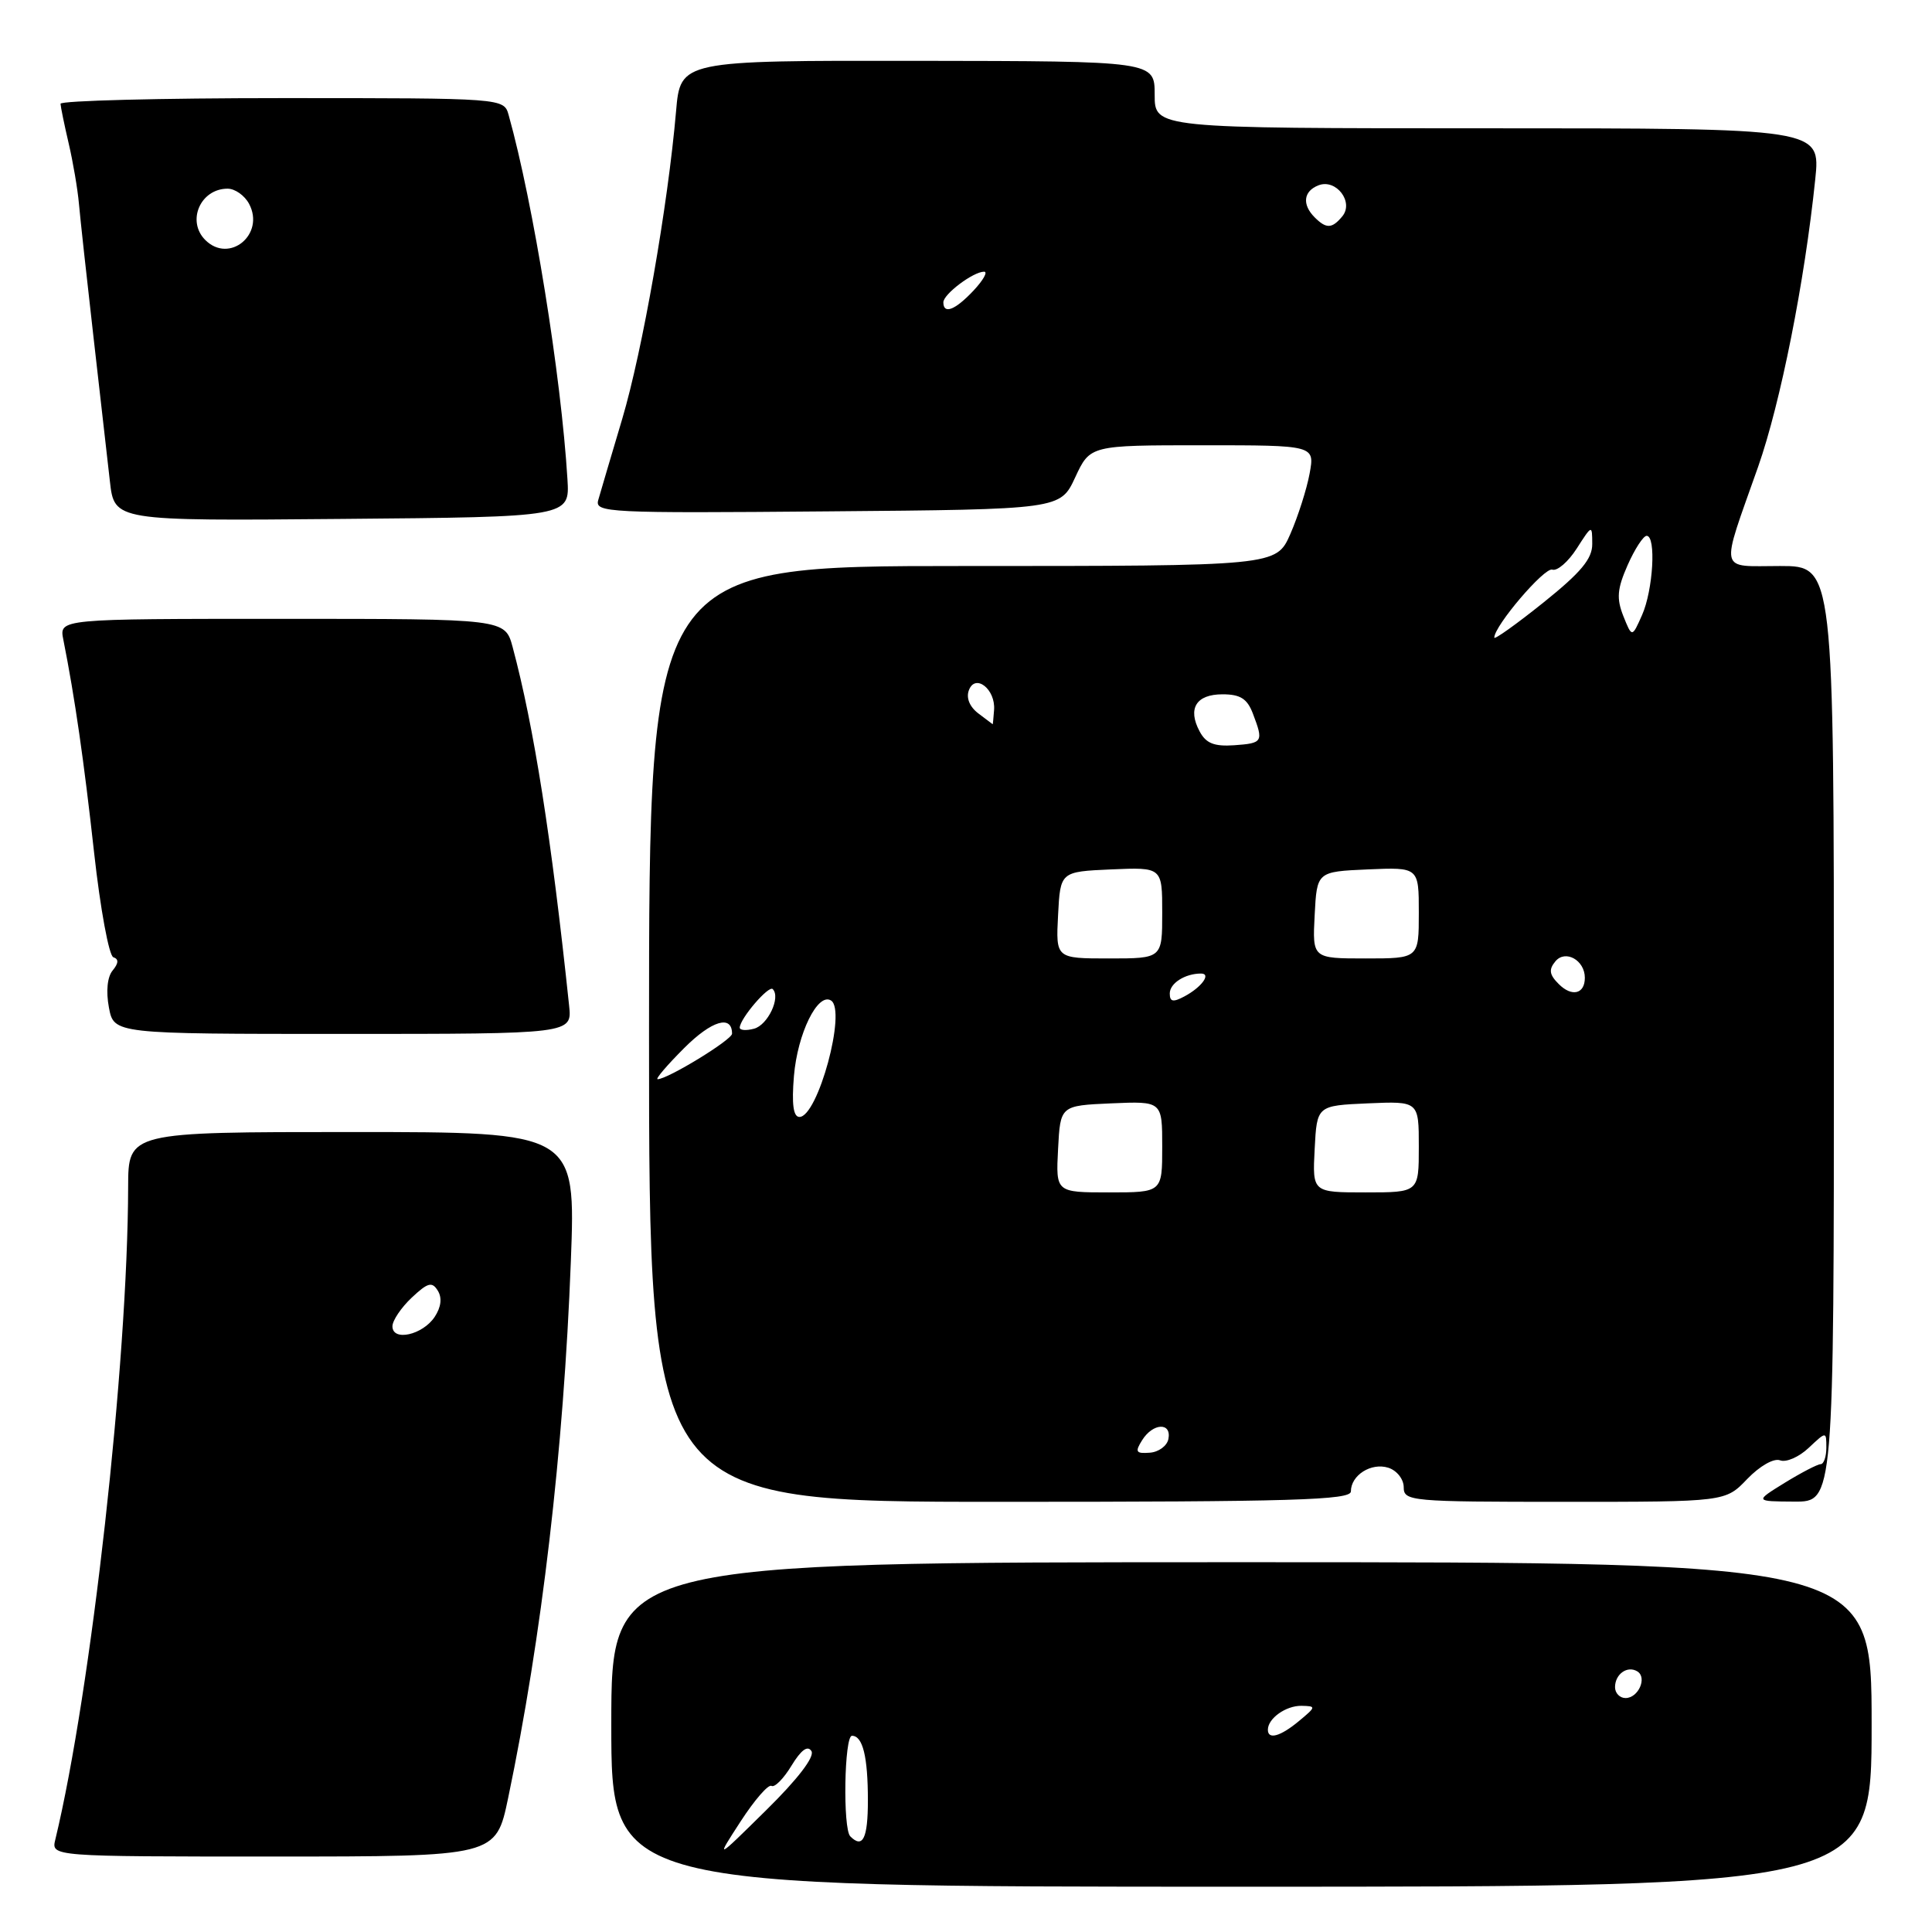 <?xml version="1.0" encoding="UTF-8" standalone="no"?>
<!DOCTYPE svg PUBLIC "-//W3C//DTD SVG 1.1//EN" "http://www.w3.org/Graphics/SVG/1.1/DTD/svg11.dtd" >
<svg xmlns="http://www.w3.org/2000/svg" xmlns:xlink="http://www.w3.org/1999/xlink" version="1.1" viewBox="0 0 256 256">
 <g >
 <path fill="currentColor"
d=" M 248.00 228.50 C 248.00 207.00 248.00 207.00 164.50 207.00 C 81.00 207.00 81.00 207.00 81.00 228.50 C 81.00 250.00 81.00 250.00 164.50 250.00 C 248.00 250.00 248.00 250.00 248.00 228.50 Z  M 67.33 238.25 C 71.79 216.94 74.68 192.24 75.64 167.13 C 76.29 150.00 76.29 150.00 46.64 150.00 C 17.00 150.00 17.00 150.00 16.98 157.25 C 16.93 180.60 12.08 224.08 7.33 243.75 C 6.78 246.00 6.78 246.00 36.25 246.00 C 65.71 246.00 65.71 246.00 67.33 238.25 Z  M 179.00 197.62 C 179.00 195.47 181.69 193.77 183.95 194.48 C 185.09 194.84 186.00 196.00 186.00 197.07 C 186.00 198.92 186.91 199.00 207.31 199.00 C 228.63 199.00 228.63 199.00 231.52 195.97 C 233.19 194.24 235.04 193.19 235.87 193.50 C 236.66 193.81 238.37 193.07 239.66 191.85 C 242.00 189.65 242.00 189.65 242.00 191.83 C 242.00 193.02 241.66 194.00 241.25 194.01 C 240.84 194.01 238.70 195.12 236.50 196.47 C 232.50 198.94 232.50 198.94 237.75 198.97 C 243.00 199.00 243.00 199.00 243.00 137.00 C 243.00 75.00 243.00 75.00 235.88 75.00 C 227.63 75.00 227.90 76.20 232.96 61.85 C 235.93 53.40 239.13 37.32 240.53 23.75 C 241.23 17.00 241.23 17.00 197.12 17.00 C 153.00 17.00 153.00 17.00 153.00 12.55 C 153.00 8.10 153.00 8.10 121.58 8.06 C 90.16 8.02 90.16 8.02 89.58 14.76 C 88.50 27.25 85.14 46.44 82.45 55.50 C 80.98 60.45 79.54 65.29 79.27 66.26 C 78.79 67.93 80.54 68.01 109.63 67.76 C 140.50 67.50 140.50 67.50 142.47 63.25 C 144.45 59.00 144.45 59.00 159.34 59.00 C 174.22 59.00 174.22 59.00 173.53 62.75 C 173.15 64.81 172.00 68.41 170.98 70.75 C 169.11 75.00 169.11 75.00 127.56 75.00 C 86.00 75.00 86.00 75.00 86.00 137.00 C 86.00 199.00 86.00 199.00 132.50 199.00 C 171.33 199.00 179.00 198.77 179.00 197.62 Z  M 75.41 133.25 C 73.07 111.03 70.75 96.28 67.93 85.75 C 66.92 82.00 66.92 82.00 37.38 82.00 C 7.84 82.00 7.84 82.00 8.39 84.75 C 9.92 92.45 11.12 100.78 12.47 112.99 C 13.29 120.41 14.44 126.65 15.02 126.84 C 15.75 127.08 15.72 127.63 14.93 128.59 C 14.22 129.43 14.03 131.35 14.43 133.49 C 15.09 137.00 15.09 137.00 45.45 137.00 C 75.81 137.00 75.81 137.00 75.41 133.25 Z  M 75.19 63.50 C 74.35 49.75 70.67 26.94 67.40 15.25 C 66.77 13.00 66.77 13.00 37.38 13.00 C 21.22 13.00 8.01 13.34 8.02 13.75 C 8.04 14.16 8.52 16.52 9.10 19.00 C 9.68 21.48 10.29 25.07 10.46 27.00 C 10.63 28.93 11.49 36.80 12.37 44.50 C 13.25 52.20 14.23 60.87 14.56 63.76 C 15.15 69.03 15.15 69.03 45.32 68.76 C 75.50 68.50 75.50 68.50 75.19 63.50 Z  M 98.14 241.34 C 99.98 238.50 101.82 236.39 102.23 236.64 C 102.63 236.89 103.83 235.69 104.87 233.97 C 106.15 231.87 107.02 231.23 107.52 232.03 C 107.98 232.77 105.71 235.74 101.52 239.86 C 94.79 246.50 94.79 246.50 98.14 241.34 Z  M 112.67 243.33 C 111.66 242.33 111.87 230.00 112.89 230.00 C 114.32 230.00 115.00 232.76 115.00 238.58 C 115.00 243.60 114.32 244.99 112.67 243.33 Z  M 168.00 229.20 C 168.00 227.70 170.39 226.00 172.45 226.03 C 174.42 226.07 174.40 226.15 172.14 228.03 C 169.67 230.09 168.00 230.56 168.00 229.20 Z  M 214.00 223.56 C 214.00 221.82 215.64 220.66 216.96 221.47 C 218.29 222.30 217.09 225.00 215.39 225.00 C 214.63 225.00 214.00 224.35 214.00 223.56 Z  M 52.00 175.74 C 52.00 174.98 53.15 173.27 54.55 171.95 C 56.69 169.94 57.25 169.79 58.01 171.02 C 58.60 171.97 58.45 173.20 57.60 174.49 C 56.01 176.89 52.00 177.79 52.00 175.74 Z  M 151.34 190.83 C 152.77 188.54 155.26 188.43 154.82 190.67 C 154.65 191.58 153.53 192.41 152.35 192.49 C 150.51 192.63 150.36 192.39 151.34 190.83 Z  M 140.20 152.25 C 140.50 146.50 140.50 146.50 147.25 146.20 C 154.00 145.91 154.00 145.91 154.00 151.95 C 154.00 158.00 154.00 158.00 146.95 158.00 C 139.90 158.00 139.90 158.00 140.20 152.25 Z  M 174.20 152.25 C 174.50 146.50 174.50 146.50 181.25 146.20 C 188.00 145.91 188.00 145.91 188.00 151.95 C 188.00 158.00 188.00 158.00 180.95 158.00 C 173.90 158.00 173.90 158.00 174.20 152.25 Z  M 105.20 142.59 C 105.67 136.95 108.35 131.48 110.11 132.57 C 112.21 133.86 108.37 148.00 105.93 148.00 C 105.12 148.00 104.89 146.32 105.20 142.59 Z  M 90.66 138.87 C 94.30 135.23 97.00 134.42 97.00 136.97 C 97.00 137.78 88.46 143.00 87.14 143.00 C 86.80 143.00 88.39 141.14 90.66 138.87 Z  M 98.02 136.16 C 98.06 134.95 101.86 130.52 102.39 131.06 C 103.48 132.15 101.74 135.83 99.91 136.31 C 98.86 136.59 98.01 136.52 98.02 136.16 Z  M 155.00 131.64 C 155.00 130.29 157.02 129.00 159.14 129.00 C 160.54 129.00 159.23 130.81 156.94 132.03 C 155.44 132.83 155.00 132.75 155.00 131.64 Z  M 206.55 130.40 C 205.29 129.15 205.19 128.47 206.10 127.38 C 207.42 125.79 210.00 127.23 210.00 129.56 C 210.00 131.72 208.28 132.13 206.55 130.40 Z  M 140.20 121.25 C 140.50 115.50 140.50 115.50 147.25 115.20 C 154.00 114.91 154.00 114.91 154.00 120.95 C 154.00 127.00 154.00 127.00 146.95 127.00 C 139.90 127.00 139.90 127.00 140.20 121.25 Z  M 174.20 121.25 C 174.50 115.50 174.50 115.50 181.25 115.20 C 188.00 114.91 188.00 114.91 188.00 120.95 C 188.00 127.00 188.00 127.00 180.95 127.00 C 173.90 127.00 173.90 127.00 174.20 121.25 Z  M 158.96 96.92 C 157.33 93.88 158.50 92.00 161.99 92.00 C 164.35 92.00 165.27 92.58 166.02 94.57 C 167.44 98.30 167.34 98.48 163.53 98.75 C 160.89 98.93 159.80 98.50 158.96 96.92 Z  M 129.62 94.52 C 128.47 93.64 127.99 92.46 128.39 91.44 C 129.24 89.21 131.93 91.33 131.72 94.07 C 131.64 95.13 131.56 95.99 131.54 95.97 C 131.52 95.95 130.66 95.30 129.62 94.52 Z  M 198.00 84.49 C 198.00 82.93 204.66 75.12 205.69 75.48 C 206.34 75.70 207.79 74.45 208.92 72.69 C 210.96 69.51 210.97 69.51 210.98 72.07 C 211.00 74.04 209.49 75.85 204.50 79.85 C 200.93 82.71 198.00 84.80 198.00 84.49 Z  M 215.10 81.63 C 214.18 79.30 214.28 78.03 215.67 74.88 C 216.61 72.75 217.75 71.00 218.19 71.00 C 219.47 71.00 219.05 78.19 217.58 81.50 C 216.25 84.50 216.25 84.50 215.10 81.63 Z  M 125.00 40.06 C 125.00 38.98 128.96 36.00 130.40 36.00 C 130.92 36.00 130.29 37.12 129.00 38.50 C 126.57 41.09 125.00 41.70 125.00 40.06 Z  M 174.20 28.80 C 172.50 27.10 172.71 25.32 174.72 24.55 C 177.05 23.66 179.43 26.78 177.86 28.67 C 176.50 30.31 175.74 30.34 174.20 28.80 Z  M 27.20 31.80 C 24.69 29.29 26.56 25.00 30.16 25.00 C 31.14 25.00 32.41 25.90 33.00 27.00 C 35.16 31.04 30.39 34.99 27.20 31.80 Z "/>
</g>
</svg>